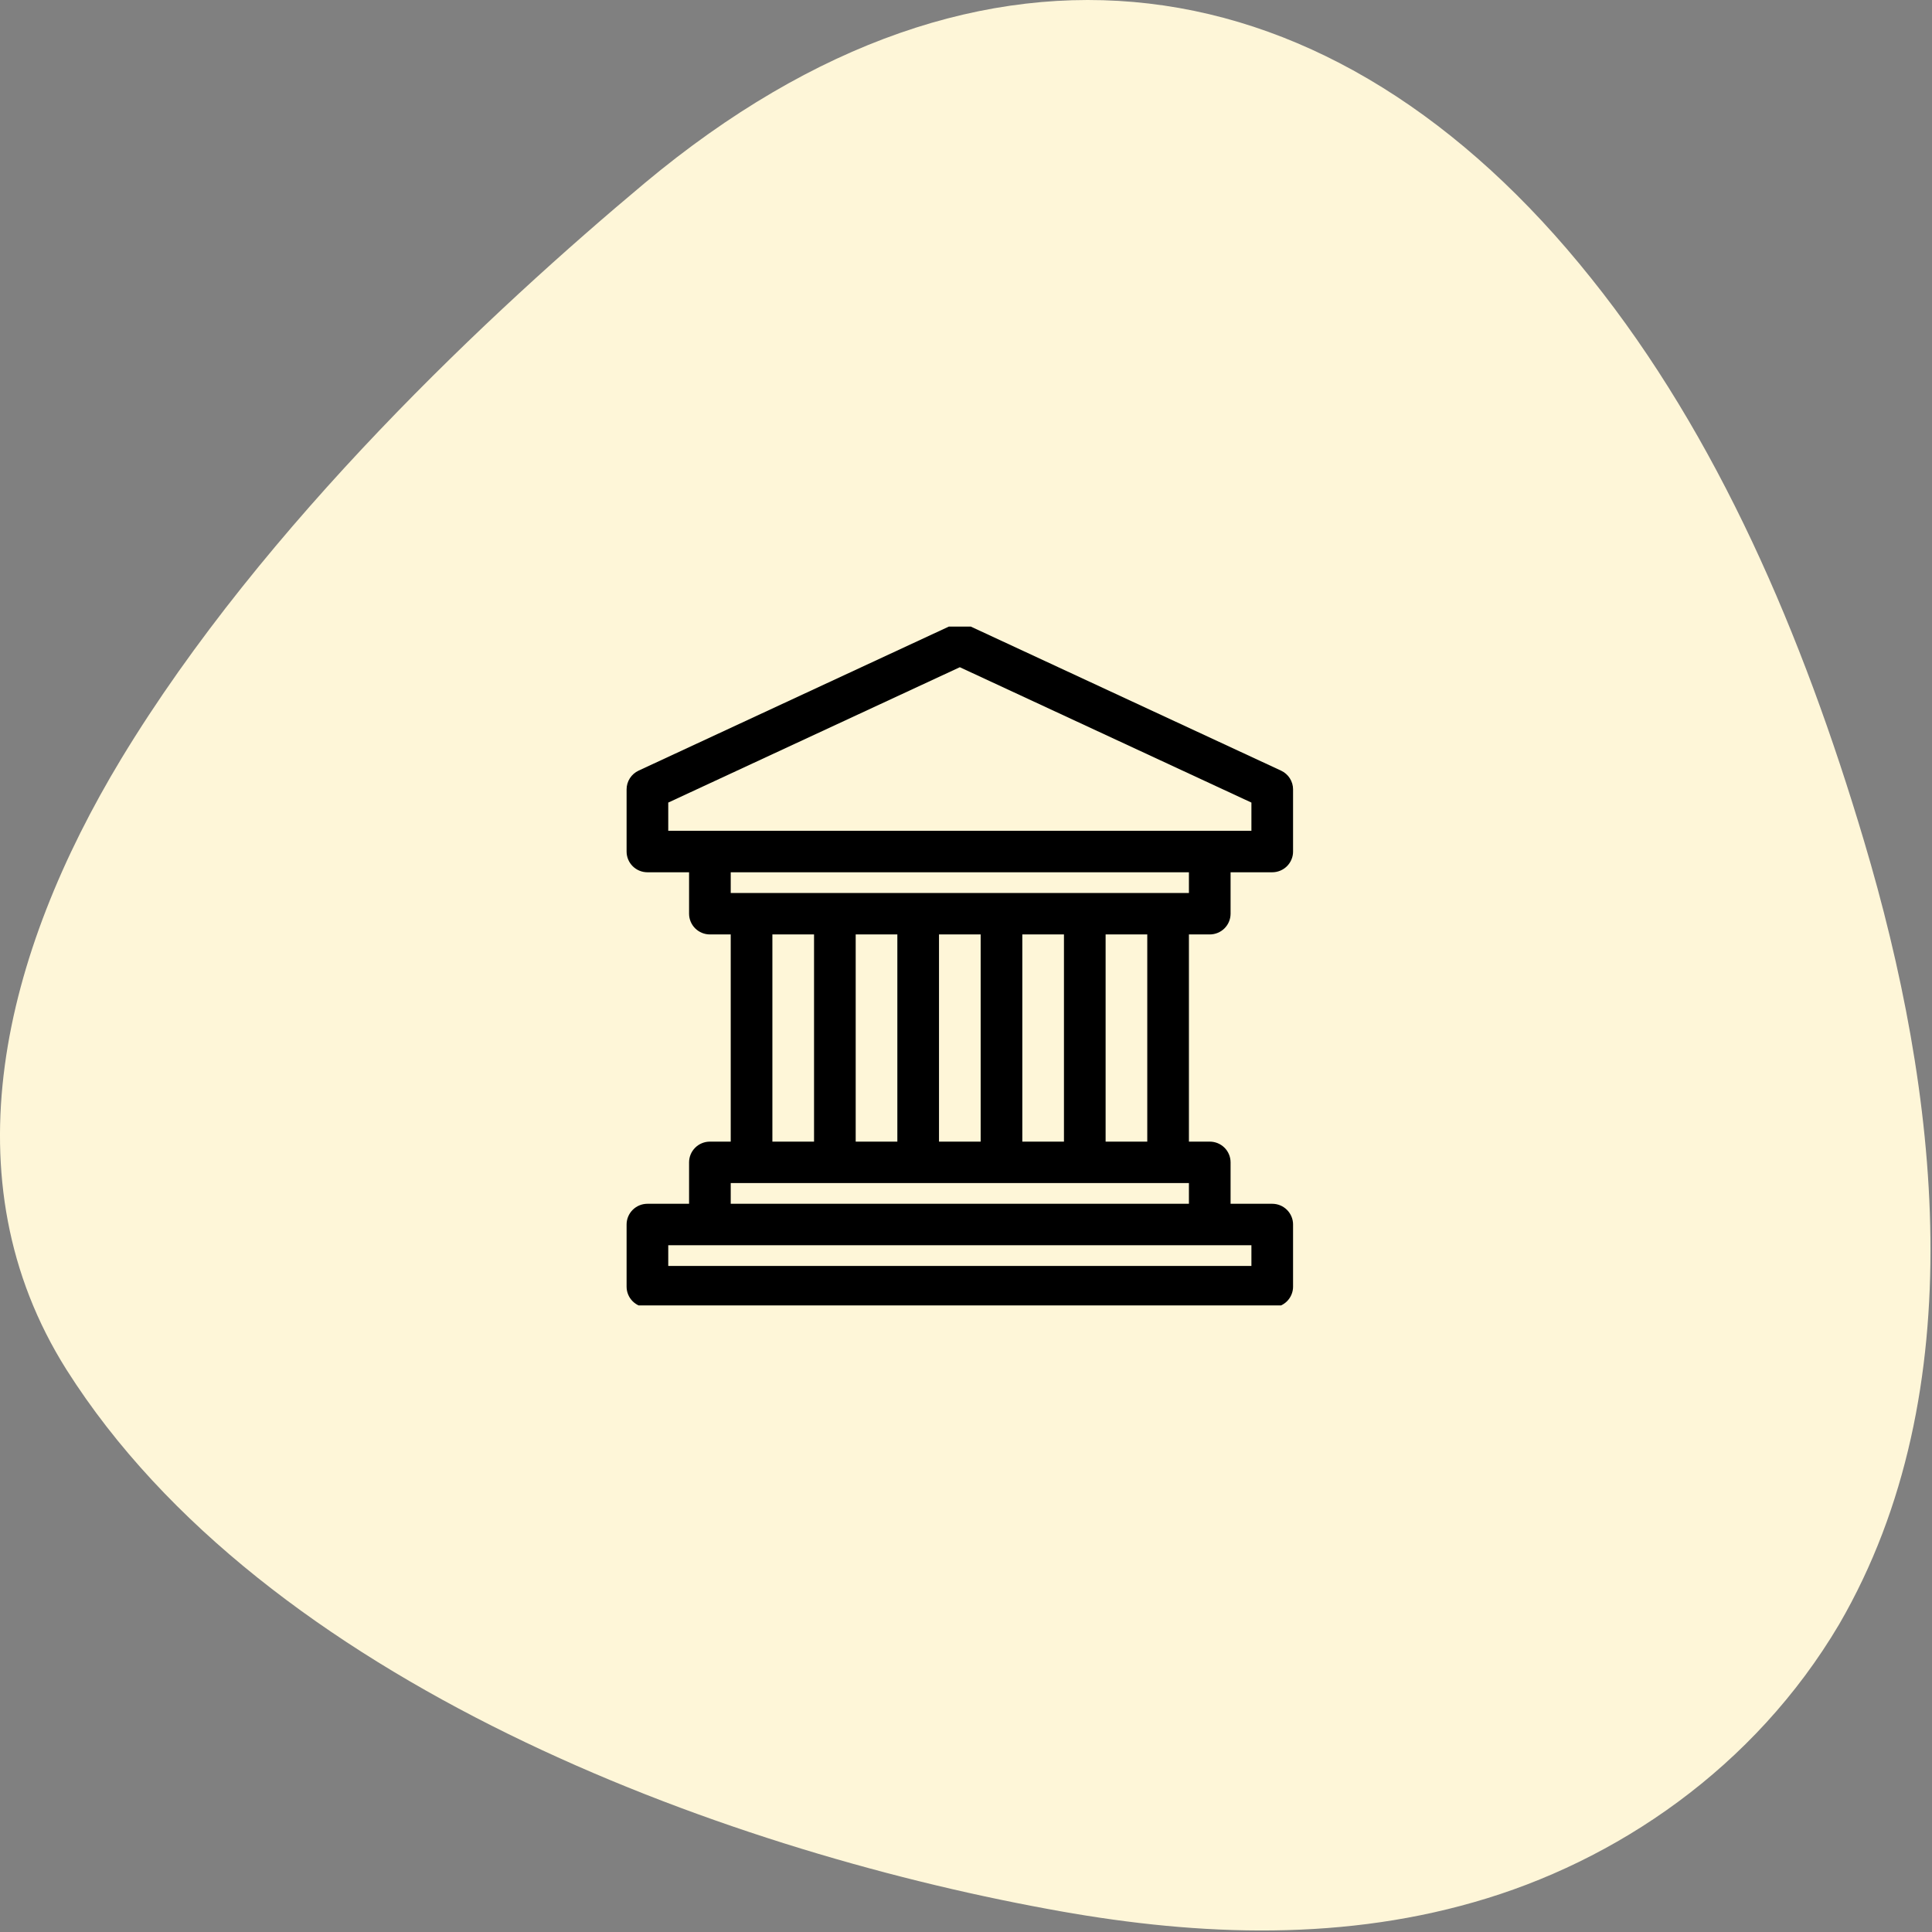 <svg width="148" height="148" viewBox="0 0 148 148" fill="none" xmlns="http://www.w3.org/2000/svg">
<rect x="0" y="0" width="148" height="148" fill="#808080" stroke="none"/>
<path d="M9.292 58.12C0.292 73.02 -4.108 90.32 5.092 104.921C20.292 128.921 55.192 141.621 80.192 146.221C90.892 148.221 102.092 148.821 112.892 145.721C123.792 142.621 134.392 135.421 140.892 124.421C151.292 106.521 148.492 83.52 142.792 64.421C138.092 48.62 131.592 33.42 121.892 21.32C102.192 -3.379 75.392 -7.679 49.392 14.021C37.792 23.721 20.192 40.12 9.292 58.12Z" fill="#FEF6D8"/>
<g clip-path="url(#clip0_48_19028)">
<path d="M92.673 71.582C93.096 71.582 93.502 71.414 93.801 71.117C94.1 70.819 94.268 70.415 94.268 69.994V66.82H97.459C97.882 66.82 98.288 66.653 98.587 66.355C98.886 66.057 99.055 65.654 99.055 65.233V60.471C99.055 60.169 98.968 59.873 98.805 59.618C98.641 59.363 98.408 59.16 98.133 59.033L74.201 47.922C73.99 47.824 73.76 47.773 73.527 47.773C73.294 47.773 73.064 47.824 72.853 47.922L48.921 59.033C48.646 59.16 48.413 59.363 48.25 59.618C48.087 59.873 48 60.169 48 60.471V65.233C48 65.654 48.168 66.057 48.467 66.355C48.767 66.653 49.172 66.82 49.596 66.82H52.786V69.994C52.786 70.415 52.955 70.819 53.254 71.117C53.553 71.414 53.959 71.582 54.382 71.582H55.977V87.454H54.382C53.959 87.454 53.553 87.621 53.254 87.918C52.955 88.216 52.786 88.62 52.786 89.041V92.215H49.596C49.172 92.215 48.767 92.382 48.467 92.68C48.168 92.978 48 93.381 48 93.802V98.564C48 98.985 48.168 99.389 48.467 99.686C48.767 99.984 49.172 100.151 49.596 100.151H97.459C97.882 100.151 98.288 99.984 98.587 99.686C98.886 99.389 99.055 98.985 99.055 98.564V93.802C99.055 93.381 98.886 92.978 98.587 92.68C98.288 92.382 97.882 92.215 97.459 92.215H94.268V89.041C94.268 88.62 94.1 88.216 93.801 87.918C93.502 87.621 93.096 87.454 92.673 87.454H91.077V71.582H92.673ZM51.191 63.645V61.481L73.527 51.112L95.864 61.481V63.645H51.191ZM55.977 90.628H91.077V92.215H55.977V90.628ZM59.168 87.454V71.582H62.359V87.454H59.168ZM65.55 87.454V71.582H68.741V87.454H65.55ZM71.932 87.454V71.582H75.123V87.454H71.932ZM78.314 87.454V71.582H81.504V87.454H78.314ZM84.695 87.454V71.582H87.886V87.454H84.695ZM95.864 95.39V96.977H51.191V95.39H95.864ZM55.977 68.407V66.82H91.077V68.407H55.977Z" fill="black"/>
</g>
<defs>
<clipPath id="clip0_48_19028">
<rect width="51.054" height="52" fill="white" transform="translate(48 48)"/>
</clipPath>
</defs>
</svg>
